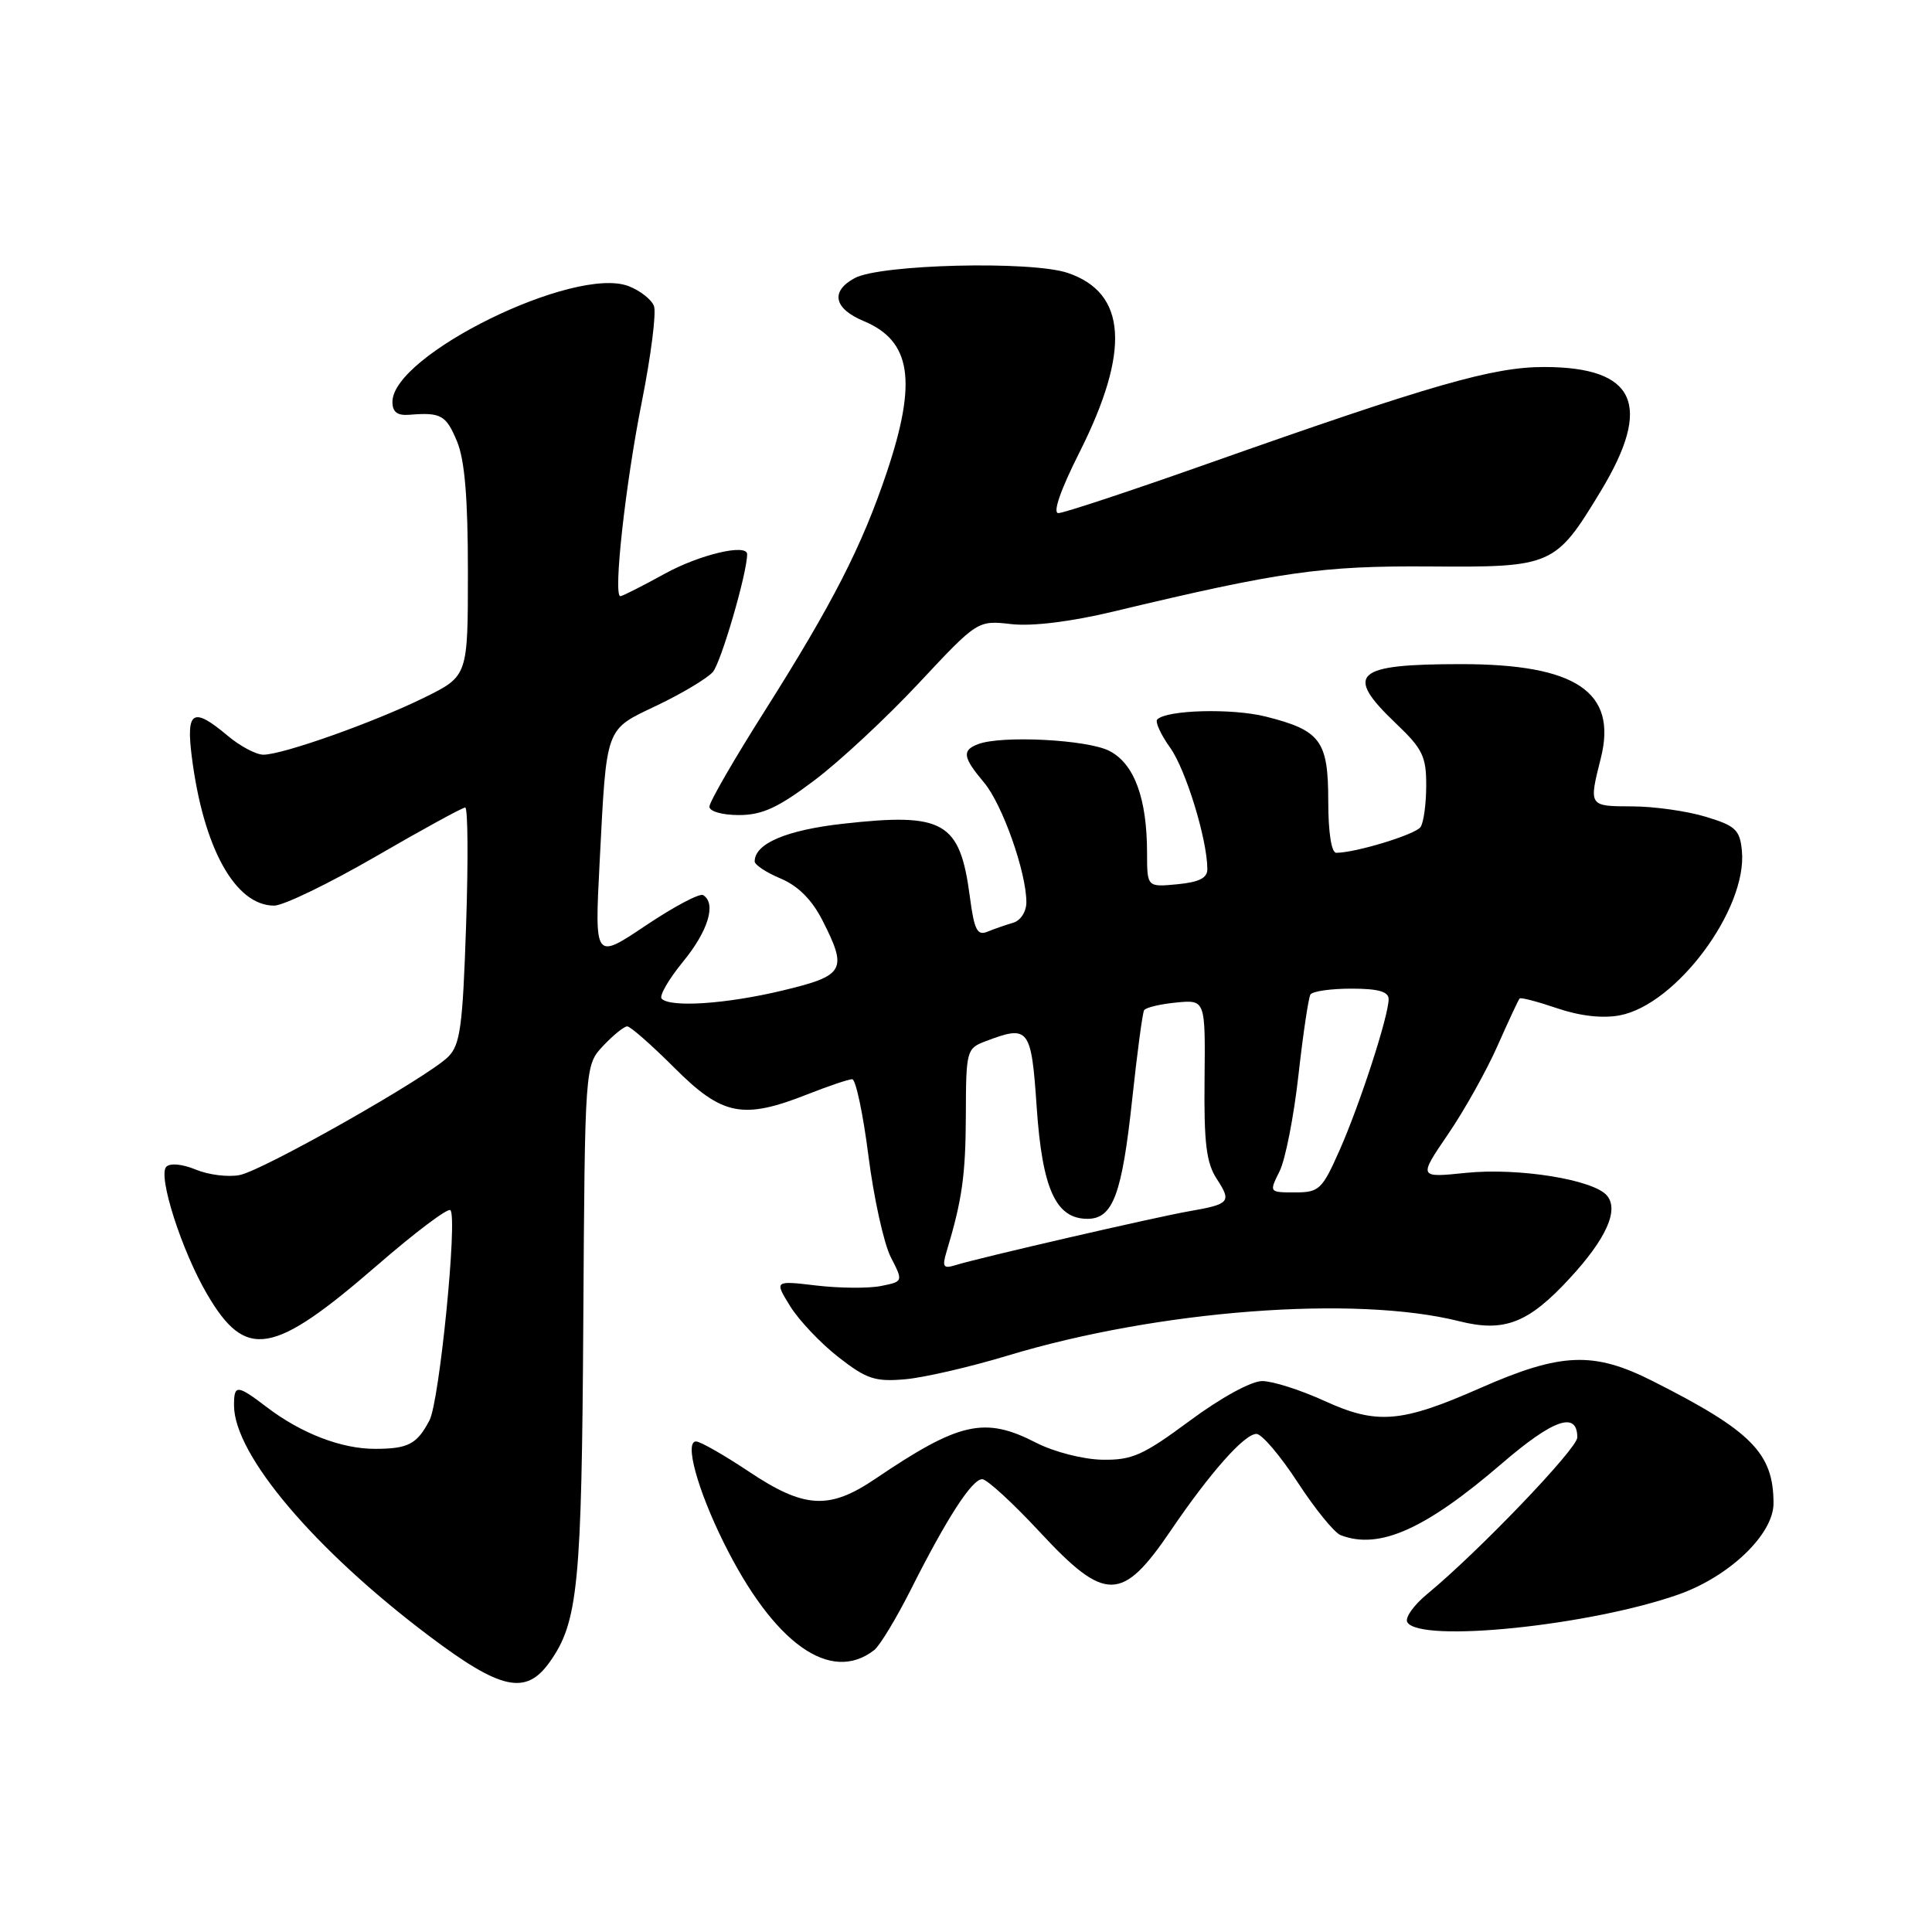 <?xml version="1.0" encoding="UTF-8" standalone="no"?>
<!DOCTYPE svg PUBLIC "-//W3C//DTD SVG 1.1//EN" "http://www.w3.org/Graphics/SVG/1.1/DTD/svg11.dtd" >
<svg xmlns="http://www.w3.org/2000/svg" xmlns:xlink="http://www.w3.org/1999/xlink" version="1.1" viewBox="0 0 256 256">
 <g >
 <path fill="currentColor"
d=" M 72.83 220.24 C 76.60 214.95 77.08 210.06 77.29 175.06 C 77.50 141.16 77.50 141.16 79.92 138.58 C 81.26 137.16 82.69 136.00 83.11 136.00 C 83.53 136.00 86.34 138.47 89.37 141.50 C 95.71 147.84 98.43 148.38 107.00 145.00 C 109.79 143.90 112.46 143.00 112.92 143.00 C 113.39 143.00 114.36 147.56 115.07 153.14 C 115.78 158.72 117.11 164.75 118.02 166.55 C 119.69 169.81 119.69 169.81 116.74 170.40 C 115.12 170.73 111.27 170.70 108.19 170.34 C 102.60 169.68 102.60 169.68 104.71 173.09 C 105.87 174.96 108.75 178.00 111.10 179.83 C 114.82 182.74 115.97 183.11 119.94 182.76 C 122.45 182.54 128.55 181.13 133.50 179.63 C 153.48 173.59 179.58 171.60 193.36 175.07 C 199.32 176.57 202.52 175.33 208.00 169.38 C 212.82 164.16 214.54 160.35 212.94 158.43 C 211.19 156.31 201.21 154.70 194.25 155.41 C 187.94 156.06 187.94 156.06 191.88 150.28 C 194.05 147.10 197.00 141.82 198.44 138.55 C 199.89 135.28 201.20 132.47 201.36 132.30 C 201.53 132.14 203.78 132.73 206.36 133.61 C 209.37 134.63 212.35 134.97 214.62 134.54 C 222.13 133.13 231.56 120.42 230.81 112.72 C 230.54 109.95 229.96 109.41 226.00 108.22 C 223.53 107.47 219.14 106.85 216.25 106.85 C 210.50 106.83 210.51 106.85 212.12 100.45 C 214.32 91.69 208.84 88.00 193.61 88.00 C 179.44 88.00 178.05 89.27 185.00 95.89 C 188.49 99.21 189.00 100.25 188.98 104.10 C 188.98 106.52 188.64 108.99 188.23 109.59 C 187.57 110.57 179.62 113.00 177.06 113.00 C 176.42 113.00 176.00 110.30 176.00 106.15 C 176.00 98.14 174.99 96.78 167.72 94.95 C 163.26 93.83 154.61 94.06 153.34 95.33 C 153.03 95.63 153.80 97.32 155.05 99.07 C 157.13 101.99 159.95 111.17 159.98 115.14 C 160.00 116.34 158.90 116.89 156.00 117.17 C 152.00 117.55 152.00 117.55 151.99 113.03 C 151.99 105.78 150.30 101.20 147.00 99.50 C 144.10 98.00 132.69 97.41 129.58 98.61 C 127.44 99.43 127.58 100.35 130.39 103.69 C 132.82 106.58 136.00 115.57 136.00 119.56 C 136.00 120.80 135.23 121.99 134.25 122.27 C 133.29 122.55 131.76 123.08 130.85 123.45 C 129.49 124.02 129.09 123.23 128.51 118.82 C 127.20 108.87 125.09 107.65 111.71 109.15 C 104.19 109.99 100.00 111.78 100.00 114.14 C 100.00 114.60 101.55 115.62 103.44 116.41 C 105.73 117.37 107.57 119.21 108.94 121.88 C 112.35 128.56 111.95 129.27 103.69 131.25 C 96.27 133.03 88.87 133.53 87.68 132.34 C 87.31 131.98 88.59 129.77 90.51 127.42 C 93.85 123.35 94.95 119.70 93.17 118.61 C 92.71 118.32 89.29 120.14 85.56 122.64 C 78.79 127.18 78.79 127.18 79.45 114.34 C 80.40 96.00 80.11 96.79 87.06 93.47 C 90.35 91.90 93.67 89.91 94.44 89.06 C 95.52 87.86 99.00 75.94 99.00 73.44 C 99.00 71.99 92.70 73.48 88.09 76.02 C 85.11 77.66 82.46 79.00 82.20 79.00 C 81.23 79.00 82.87 64.15 85.04 53.27 C 86.26 47.13 86.99 41.41 86.65 40.54 C 86.32 39.68 84.80 38.49 83.28 37.91 C 76.14 35.18 52.00 47.02 52.00 53.25 C 52.00 54.60 52.64 55.09 54.25 54.96 C 58.43 54.62 59.10 54.99 60.55 58.47 C 61.58 60.93 62.00 65.95 62.00 75.76 C 62.00 89.58 62.00 89.58 56.25 92.42 C 49.64 95.68 37.48 100.00 34.90 100.00 C 33.94 100.00 31.82 98.88 30.18 97.50 C 25.57 93.62 24.64 94.16 25.41 100.25 C 26.94 112.37 31.17 120.00 36.33 120.00 C 37.55 120.00 43.60 117.07 49.77 113.50 C 55.94 109.92 61.28 107.00 61.64 107.00 C 62.00 107.00 62.05 114.02 61.76 122.60 C 61.31 136.09 60.98 138.46 59.37 140.05 C 56.60 142.78 34.93 155.06 31.76 155.70 C 30.25 156.00 27.63 155.68 25.95 154.98 C 24.16 154.24 22.53 154.08 22.03 154.61 C 20.89 155.80 24.08 165.76 27.45 171.50 C 32.58 180.26 36.15 179.65 50.01 167.63 C 55.00 163.30 59.36 160.02 59.68 160.35 C 60.65 161.32 58.23 185.70 56.91 188.20 C 55.25 191.36 54.10 191.97 49.72 191.98 C 45.29 192.00 39.92 189.94 35.37 186.47 C 31.39 183.44 31.00 183.42 31.01 186.25 C 31.04 192.77 41.66 205.32 56.84 216.76 C 66.38 223.95 69.68 224.67 72.83 220.24 Z  M 115.83 218.65 C 116.57 218.08 118.76 214.46 120.70 210.61 C 125.46 201.16 128.79 196.00 130.15 196.00 C 130.77 196.00 134.20 199.15 137.78 203.00 C 146.45 212.34 148.67 212.32 155.11 202.84 C 160.35 195.13 164.89 190.00 166.49 190.00 C 167.19 190.00 169.65 192.89 171.95 196.42 C 174.25 199.95 176.81 203.10 177.65 203.42 C 182.75 205.38 188.87 202.65 199.04 193.89 C 205.85 188.04 209.00 186.95 209.00 190.47 C 209.00 191.95 195.90 205.62 189.12 211.21 C 187.31 212.70 186.12 214.39 186.48 214.96 C 188.19 217.73 210.72 215.41 222.46 211.26 C 229.19 208.87 235.00 203.29 235.00 199.20 C 235.00 192.55 232.09 189.61 218.99 183.00 C 211.14 179.03 206.83 179.21 196.06 183.96 C 185.66 188.54 182.43 188.80 175.48 185.62 C 172.33 184.18 168.63 183.00 167.25 183.00 C 165.79 183.00 161.78 185.20 157.66 188.25 C 151.46 192.84 150.01 193.49 146.04 193.42 C 143.50 193.37 139.65 192.38 137.29 191.17 C 130.48 187.66 127.11 188.42 116.00 195.94 C 109.88 200.09 106.58 199.90 99.24 195.00 C 95.94 192.80 92.79 191.00 92.23 191.00 C 90.67 191.00 92.41 197.36 95.88 204.37 C 102.51 217.77 110.04 223.15 115.83 218.65 Z  M 107.86 103.44 C 111.20 100.94 117.44 95.13 121.73 90.54 C 129.54 82.19 129.54 82.19 134.02 82.70 C 136.81 83.01 141.90 82.38 147.50 81.04 C 169.59 75.75 175.12 74.96 189.36 75.06 C 205.73 75.18 206.09 75.02 212.12 65.06 C 219.02 53.64 216.75 48.66 204.65 48.63 C 197.83 48.62 189.81 50.92 159.83 61.51 C 149.75 65.07 140.93 67.99 140.24 67.99 C 139.46 68.00 140.52 64.92 143.05 59.91 C 149.81 46.45 149.30 38.80 141.47 36.16 C 136.63 34.53 116.63 35.02 113.25 36.85 C 110.00 38.61 110.48 40.89 114.46 42.55 C 120.75 45.18 121.56 50.51 117.49 62.62 C 114.21 72.39 110.34 79.95 101.37 94.14 C 97.31 100.54 94.00 106.27 94.00 106.89 C 94.00 107.51 95.70 108.00 97.90 108.00 C 100.98 108.00 103.08 107.04 107.86 103.44 Z  M 125.42 165.86 C 127.49 159.00 127.95 155.73 127.98 147.73 C 128.00 139.24 128.08 138.92 130.57 137.98 C 136.35 135.78 136.65 136.16 137.37 146.75 C 138.11 157.56 139.91 161.50 144.09 161.50 C 147.48 161.50 148.67 158.29 150.04 145.50 C 150.69 139.45 151.39 134.21 151.60 133.86 C 151.81 133.50 153.73 133.05 155.85 132.84 C 159.72 132.47 159.72 132.47 159.61 143.02 C 159.52 151.48 159.84 154.10 161.24 156.23 C 163.22 159.27 162.97 159.56 157.49 160.51 C 153.14 161.27 129.67 166.68 126.60 167.64 C 125.00 168.14 124.82 167.87 125.42 165.86 Z  M 169.55 155.20 C 170.32 153.66 171.44 147.93 172.05 142.48 C 172.66 137.02 173.38 132.20 173.64 131.78 C 173.90 131.35 176.34 131.00 179.06 131.00 C 182.62 131.00 184.00 131.39 184.00 132.39 C 184.00 134.61 180.22 146.26 177.51 152.39 C 175.19 157.63 174.80 158.00 171.59 158.00 C 168.16 158.00 168.16 157.99 169.55 155.20 Z "/>
</g>
</svg>